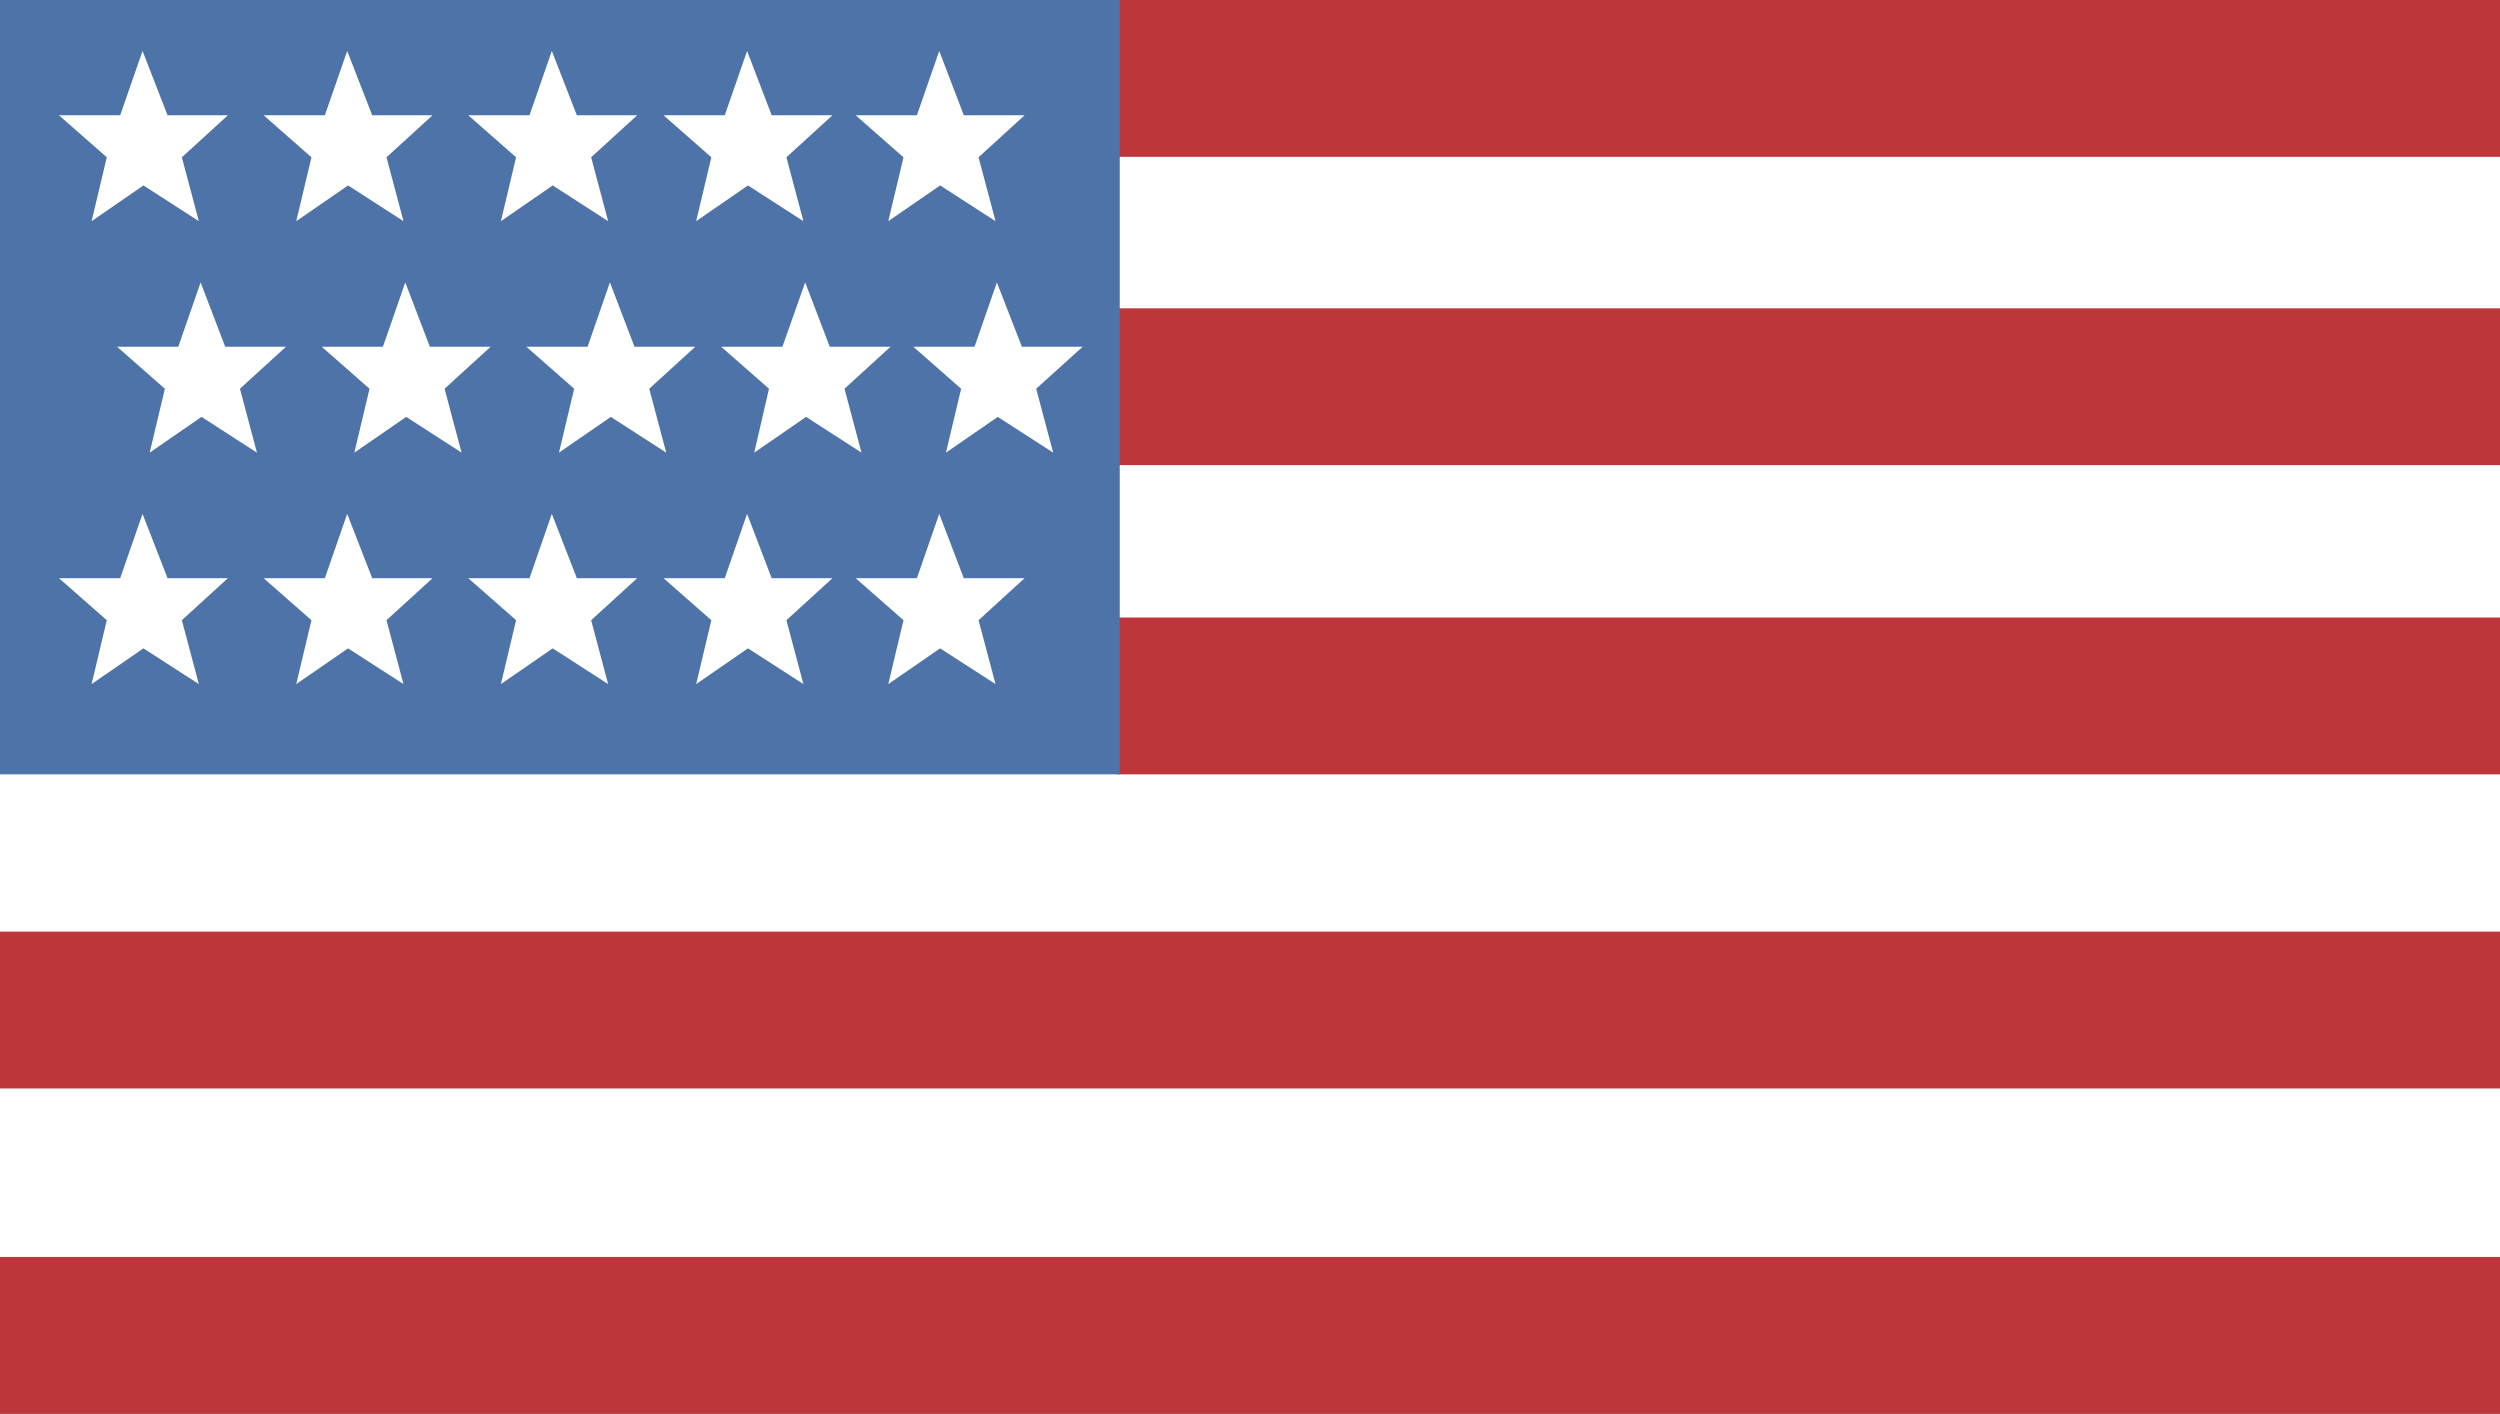 <svg xmlns="http://www.w3.org/2000/svg" viewBox="0 0 55.95 31.64"><rect x="0" y="0" width="55.95" height="31.64" fill="#333333" stroke="none"/><defs><style>.cls-1{fill:#fff;}.cls-2{fill:#be353b;}.cls-3{fill:#4d73a8;}</style></defs><g id="Layer_2" data-name="Layer 2"><g id="Layer_1-2" data-name="Layer 1"><rect class="cls-1" width="55.95" height="31.63"/><rect class="cls-2" x="25" width="30.95" height="3.51"/><rect class="cls-2" x="25" y="6.9" width="30.95" height="3.51"/><rect class="cls-2" x="25" y="13.82" width="30.95" height="3.51"/><rect class="cls-2" y="20.85" width="55.95" height="3.51"/><rect class="cls-2" y="28.13" width="55.95" height="3.51"/><rect class="cls-3" width="25.06" height="17.33"/><polygon class="cls-1" points="1.32 2.58 2.69 2.58 3.19 1.14 3.75 2.58 5.1 2.58 4.07 3.52 4.45 4.95 3.21 4.15 2.05 4.95 2.39 3.52 1.32 2.58"/><polygon class="cls-1" points="5.9 2.58 7.27 2.58 7.77 1.14 8.33 2.58 9.68 2.58 8.65 3.52 9.03 4.95 7.79 4.15 6.63 4.95 6.97 3.52 5.9 2.58"/><polygon class="cls-1" points="10.48 2.58 11.85 2.58 12.35 1.14 12.91 2.58 14.26 2.58 13.23 3.52 13.61 4.95 12.37 4.15 11.21 4.95 11.55 3.52 10.48 2.58"/><polygon class="cls-1" points="14.85 2.58 16.22 2.58 16.72 1.14 17.27 2.58 18.63 2.58 17.6 3.52 17.98 4.95 16.74 4.15 15.58 4.95 15.92 3.52 14.85 2.58"/><polygon class="cls-1" points="19.15 2.58 20.52 2.58 21.02 1.14 21.57 2.58 22.93 2.58 21.9 3.52 22.28 4.95 21.04 4.15 19.88 4.95 20.22 3.52 19.15 2.58"/><polygon class="cls-1" points="1.32 12.94 2.69 12.94 3.19 11.5 3.75 12.94 5.1 12.94 4.07 13.88 4.45 15.31 3.21 14.51 2.05 15.31 2.39 13.88 1.32 12.94"/><polygon class="cls-1" points="5.9 12.94 7.27 12.94 7.77 11.5 8.33 12.94 9.68 12.94 8.65 13.88 9.03 15.31 7.79 14.51 6.63 15.31 6.97 13.88 5.9 12.94"/><polygon class="cls-1" points="10.48 12.94 11.85 12.94 12.35 11.5 12.91 12.94 14.26 12.94 13.23 13.88 13.61 15.31 12.37 14.51 11.21 15.31 11.55 13.88 10.48 12.94"/><polygon class="cls-1" points="14.85 12.94 16.22 12.94 16.72 11.5 17.27 12.94 18.63 12.94 17.6 13.88 17.98 15.31 16.74 14.51 15.58 15.31 15.92 13.88 14.85 12.94"/><polygon class="cls-1" points="19.15 12.94 20.52 12.94 21.02 11.5 21.57 12.94 22.93 12.94 21.9 13.88 22.28 15.31 21.04 14.51 19.88 15.31 20.22 13.88 19.15 12.94"/><polygon class="cls-1" points="2.62 7.76 3.99 7.76 4.49 6.32 5.04 7.76 6.4 7.76 5.37 8.7 5.75 10.13 4.51 9.33 3.35 10.13 3.69 8.7 2.62 7.76"/><polygon class="cls-1" points="7.2 7.76 8.57 7.76 9.07 6.32 9.62 7.76 10.98 7.76 9.95 8.7 10.33 10.13 9.09 9.33 7.93 10.13 8.27 8.7 7.2 7.76"/><polygon class="cls-1" points="11.78 7.76 13.15 7.76 13.65 6.32 14.2 7.76 15.56 7.76 14.53 8.7 14.91 10.13 13.67 9.33 12.51 10.13 12.85 8.7 11.78 7.76"/><polygon class="cls-1" points="16.14 7.76 17.51 7.76 18.02 6.32 18.57 7.76 19.93 7.76 18.9 8.7 19.28 10.13 18.04 9.33 16.88 10.13 17.21 8.7 16.14 7.76"/><polygon class="cls-1" points="20.44 7.76 21.81 7.76 22.31 6.32 22.87 7.76 24.23 7.76 23.19 8.7 23.57 10.13 22.33 9.33 21.17 10.13 21.51 8.7 20.44 7.76"/></g></g></svg>
